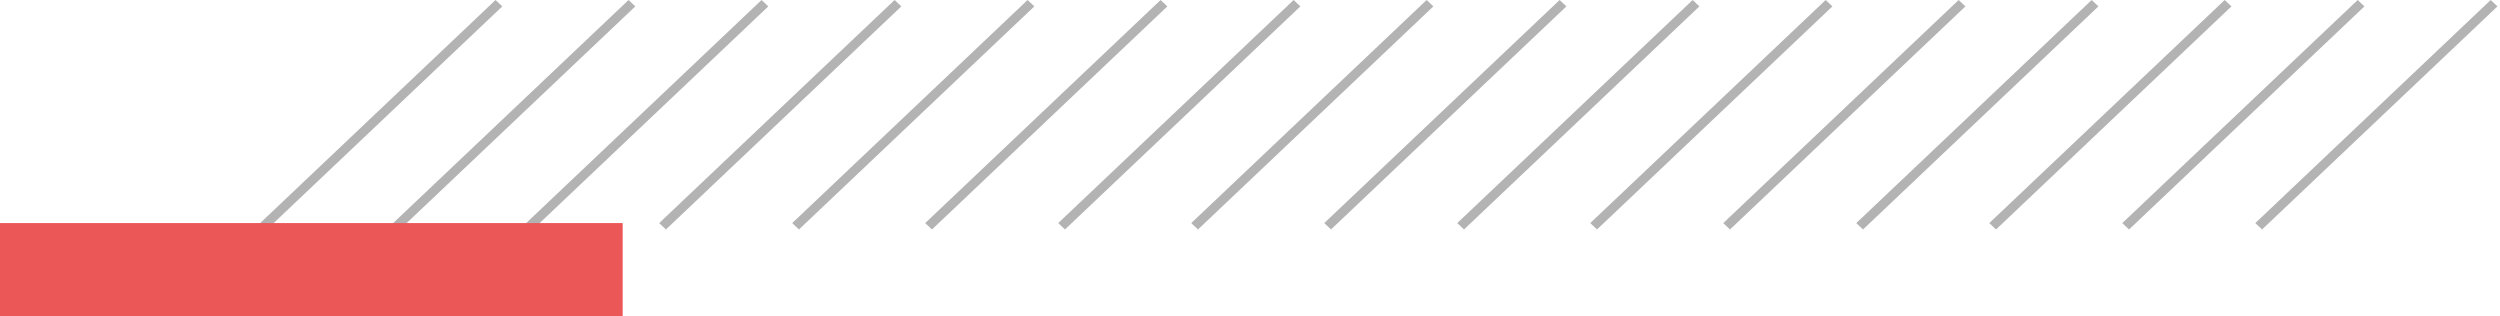 <svg width="269" height="34" viewBox="0 0 269 34" fill="none" xmlns="http://www.w3.org/2000/svg">
<g opacity="0.4">
<line y1="-0.5" x2="34.888" y2="-0.5" transform="matrix(-0.726 0.688 -0.726 -0.688 53.321 0)" stroke="#414141"/>
<line y1="-0.5" x2="34.888" y2="-0.5" transform="matrix(-0.726 0.688 -0.726 -0.688 67.633 0)" stroke="#414141"/>
<line y1="-0.5" x2="34.888" y2="-0.5" transform="matrix(-0.726 0.688 -0.726 -0.688 81.945 0)" stroke="#414141"/>
<line y1="-0.5" x2="34.888" y2="-0.5" transform="matrix(-0.726 0.688 -0.726 -0.688 96.257 0)" stroke="#414141"/>
<line y1="-0.5" x2="34.888" y2="-0.5" transform="matrix(-0.726 0.688 -0.726 -0.688 110.569 0)" stroke="#414141"/>
<line y1="-0.5" x2="34.888" y2="-0.5" transform="matrix(-0.726 0.688 -0.726 -0.688 124.881 0)" stroke="#414141"/>
<line y1="-0.5" x2="34.888" y2="-0.5" transform="matrix(-0.726 0.688 -0.726 -0.688 139.193 0)" stroke="#414141"/>
<line y1="-0.5" x2="34.888" y2="-0.5" transform="matrix(-0.726 0.688 -0.726 -0.688 153.505 0)" stroke="#414141"/>
<line y1="-0.5" x2="34.888" y2="-0.5" transform="matrix(-0.726 0.688 -0.726 -0.688 167.817 0)" stroke="#414141"/>
<line y1="-0.5" x2="34.888" y2="-0.5" transform="matrix(-0.726 0.688 -0.726 -0.688 182.129 0)" stroke="#414141"/>
<line y1="-0.5" x2="34.888" y2="-0.5" transform="matrix(-0.726 0.688 -0.726 -0.688 196.441 0)" stroke="#414141"/>
<line y1="-0.5" x2="34.888" y2="-0.5" transform="matrix(-0.726 0.688 -0.726 -0.688 210.752 0)" stroke="#414141"/>
<line y1="-0.5" x2="34.888" y2="-0.5" transform="matrix(-0.726 0.688 -0.726 -0.688 225.064 0)" stroke="#414141"/>
<line y1="-0.5" x2="34.888" y2="-0.5" transform="matrix(-0.726 0.688 -0.726 -0.688 239.376 0)" stroke="#414141"/>
<line y1="-0.5" x2="34.888" y2="-0.5" transform="matrix(-0.726 0.688 -0.726 -0.688 253.688 0)" stroke="#414141"/>
<line y1="-0.5" x2="34.888" y2="-0.5" transform="matrix(-0.726 0.688 -0.726 -0.688 268 0)" stroke="#414141"/>
</g>
<rect y="24" width="67" height="10" fill="#EB5757"/>
</svg>
